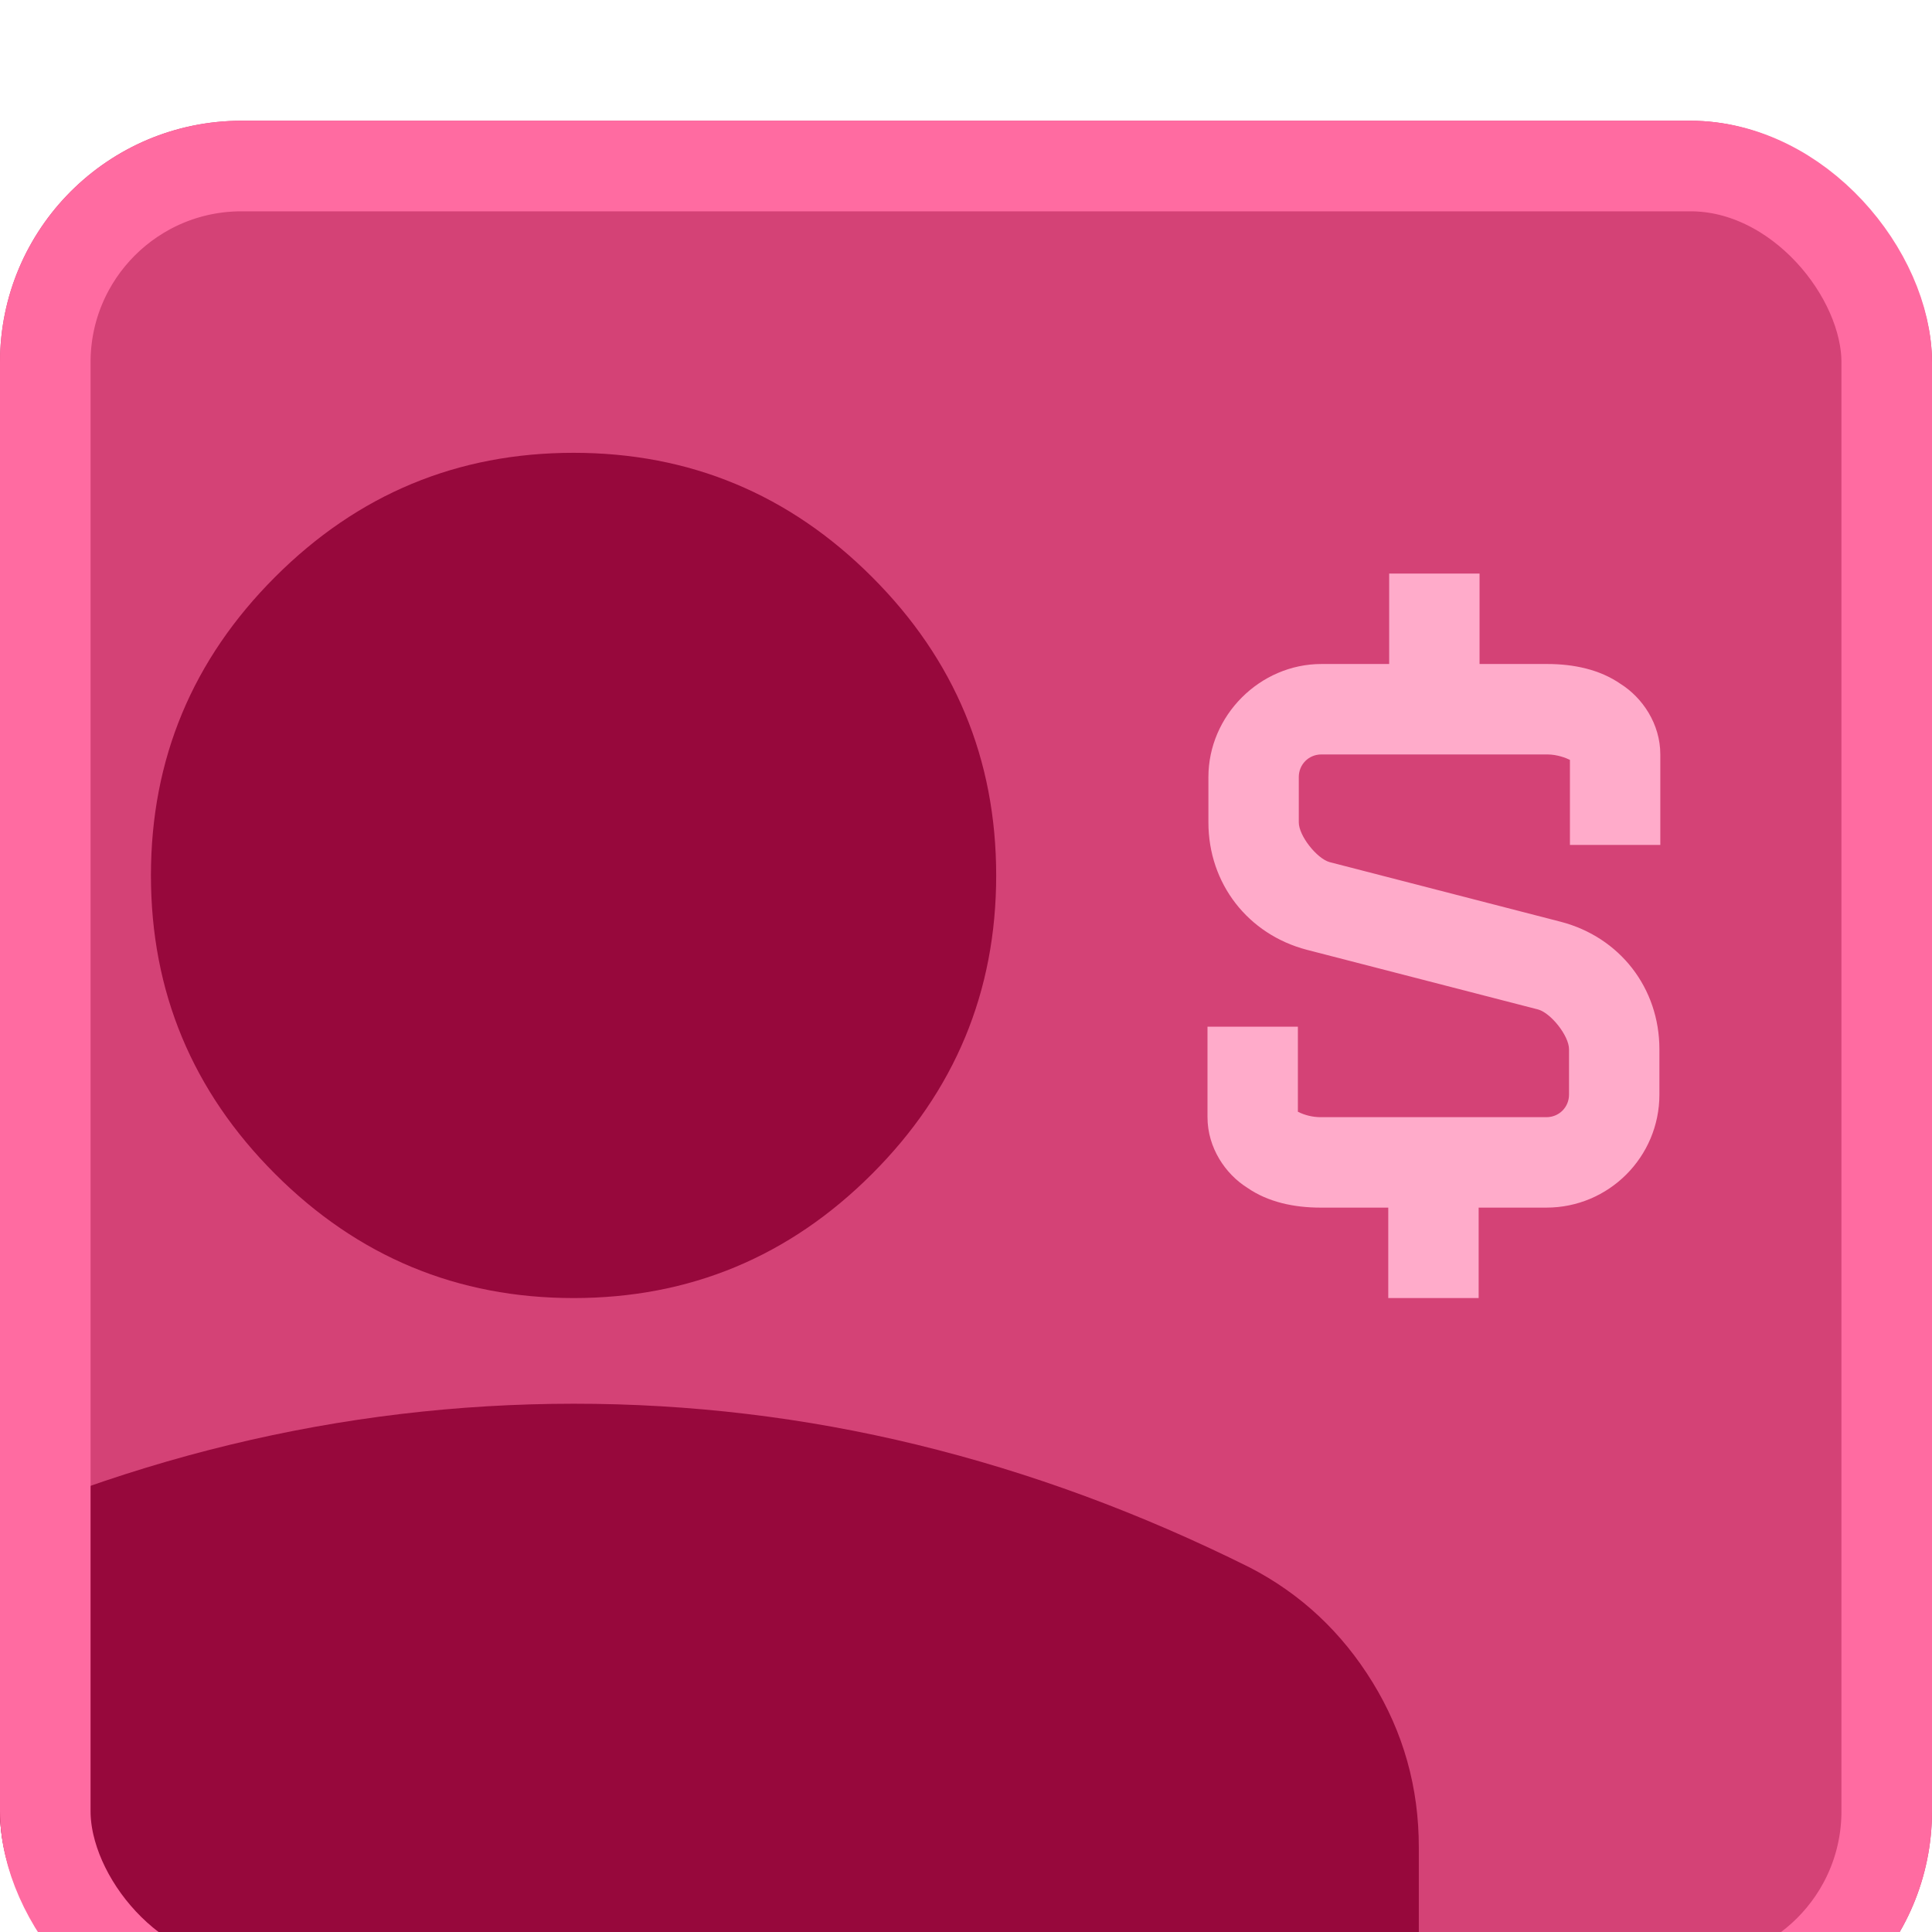<svg width="64" height="64" viewBox="0 0 64 64" fill="none" xmlns="http://www.w3.org/2000/svg">
<g filter="url(#filter0_i_3851_23705)">
<g clip-path="url(#clip0_3851_23705)">
<rect width="64" height="64" rx="8" fill="#D44276"/>
<g filter="url(#filter1_d_3851_23705)">
<path d="M46.018 13V15.996H43.773C41.736 15.996 40.03 17.704 40.03 19.742V21.24C40.03 23.277 41.347 24.955 43.293 25.464L50.958 27.442C51.377 27.562 51.976 28.311 51.976 28.76V30.258C51.976 30.678 51.647 31.008 51.227 31.008H43.742C43.483 31.006 43.226 30.945 42.994 30.828V28.011H40V31.008C40 32.026 40.599 32.895 41.317 33.345C42.006 33.824 42.874 34.004 43.742 34.004H45.988V37H48.982V34.004H51.227C53.293 34.004 54.97 32.326 54.97 30.258V28.76C54.97 26.723 53.653 25.045 51.707 24.536L44.042 22.558C43.623 22.438 43.024 21.689 43.024 21.24V19.742C43.024 19.322 43.353 18.992 43.773 18.992H51.258C51.587 18.992 51.886 19.112 52.006 19.172V21.989H55V18.992C55 17.974 54.401 17.105 53.683 16.655C52.994 16.176 52.126 15.996 51.258 15.996H49.012V13H46.018Z" fill="#FFABCA"/>
</g>
<path d="M19 39C15.15 39 11.854 37.629 9.113 34.888C6.371 32.146 5 28.85 5 25C5 21.15 6.371 17.854 9.113 15.113C11.854 12.371 15.15 11 19 11C22.85 11 26.146 12.371 28.887 15.113C31.629 17.854 33 21.15 33 25C33 28.85 31.629 32.146 28.887 34.888C26.146 37.629 22.85 39 19 39ZM-9 67V57.2C-9 55.217 -8.489 53.394 -7.467 51.733C-6.445 50.072 -5.089 48.802 -3.4 47.925C0.217 46.117 3.892 44.761 7.625 43.858C11.358 42.955 15.15 42.502 19 42.5C22.85 42.498 26.642 42.95 30.375 43.858C34.108 44.766 37.783 46.121 41.4 47.925C43.092 48.8 44.449 50.069 45.471 51.733C46.492 53.397 47.002 55.219 47 57.2V67H-9Z" fill="#97083C"/>
</g>
<rect x="1.5" y="1.5" width="61" height="61" rx="6.5" stroke="#FF6BA1" stroke-width="3"/>
</g>
<defs>
<filter id="filter0_i_3851_23705" x="0" y="0" width="64" height="68" filterUnits="userSpaceOnUse" color-interpolation-filters="sRGB">
<feFlood flood-opacity="0" result="BackgroundImageFix"/>
<feBlend mode="normal" in="SourceGraphic" in2="BackgroundImageFix" result="shape"/>
<feColorMatrix in="SourceAlpha" type="matrix" values="0 0 0 0 0 0 0 0 0 0 0 0 0 0 0 0 0 0 127 0" result="hardAlpha"/>
<feOffset dy="4"/>
<feGaussianBlur stdDeviation="2"/>
<feComposite in2="hardAlpha" operator="arithmetic" k2="-1" k3="1"/>
<feColorMatrix type="matrix" values="0 0 0 0 0.542 0 0 0 0 0.237 0 0 0 0 0.384 0 0 0 1 0"/>
<feBlend mode="normal" in2="shape" result="effect1_innerShadow_3851_23705"/>
</filter>
<filter id="filter1_d_3851_23705" x="39" y="13" width="17" height="27" filterUnits="userSpaceOnUse" color-interpolation-filters="sRGB">
<feFlood flood-opacity="0" result="BackgroundImageFix"/>
<feColorMatrix in="SourceAlpha" type="matrix" values="0 0 0 0 0 0 0 0 0 0 0 0 0 0 0 0 0 0 127 0" result="hardAlpha"/>
<feOffset dy="2"/>
<feGaussianBlur stdDeviation="0.5"/>
<feComposite in2="hardAlpha" operator="out"/>
<feColorMatrix type="matrix" values="0 0 0 0 0 0 0 0 0 0 0 0 0 0 0 0 0 0 0.4 0"/>
<feBlend mode="normal" in2="BackgroundImageFix" result="effect1_dropShadow_3851_23705"/>
<feBlend mode="normal" in="SourceGraphic" in2="effect1_dropShadow_3851_23705" result="shape"/>
</filter>
<clipPath id="clip0_3851_23705">
<rect width="64" height="64" rx="8" fill="white"/>
</clipPath>
</defs>
</svg>
